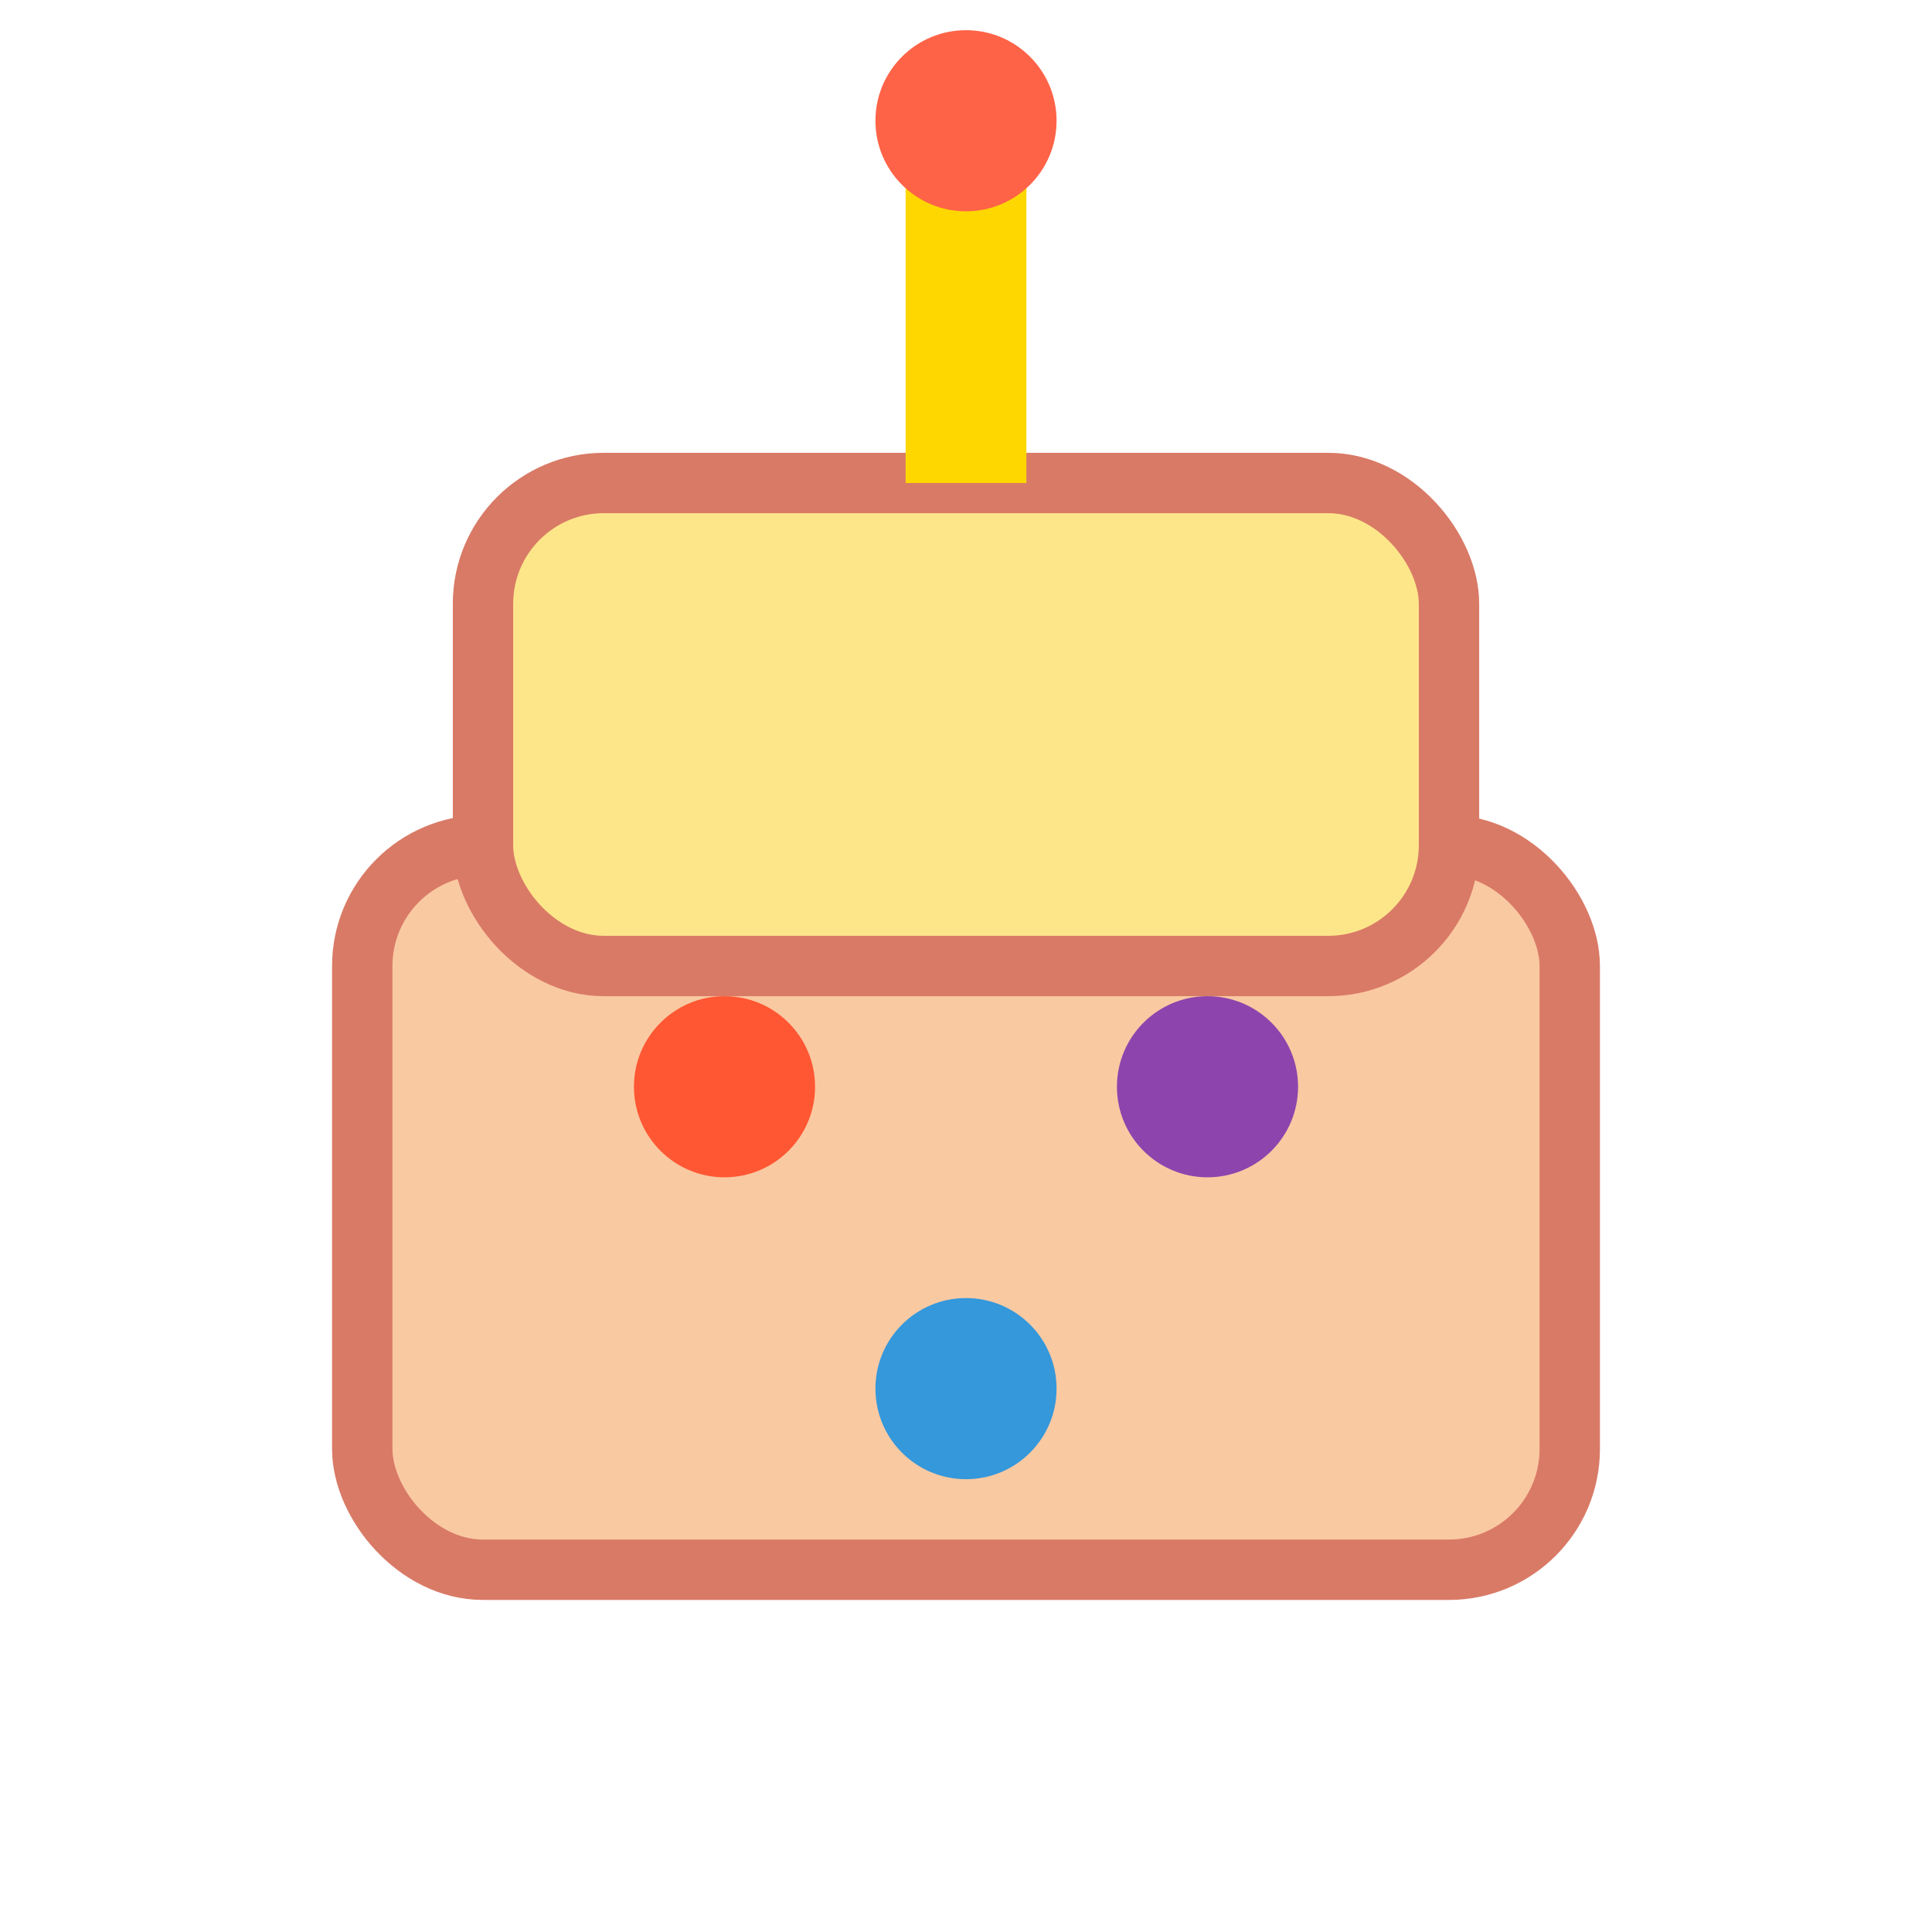 <!-- <svg width="100" height="100" viewBox="0 0 64 64" xmlns="http://www.w3.org/2000/svg">
  <g fill="none" stroke="#000" stroke-width="2" stroke-linejoin="round" stroke-miterlimit="10">
    <path d="M10 40h44v14H10z" fill="#f9c9a2"/>
    <path d="M8 54h48v6H8z" fill="#f69e7b"/>
    <path d="M16 20h32v20H16z" fill="#eaa79e"/>
    <circle cx="32" cy="14" r="4" fill="#ffcc80"/>
  </g>
</svg> -->


<svg 
  xmlns="http://www.w3.org/2000/svg" 
  width="64" 
  height="64" 
  viewBox="0 0 64 64"
  fill="none"
>
  <!-- Cake Base -->
  <rect x="12" y="28" width="40" height="24" fill="#F9C9A2" stroke="#D97A66" stroke-width="2" rx="4" />
  
  <!-- Cake Top Layer -->
  <rect x="16" y="16" width="32" height="16" fill="#FDE68A" stroke="#D97A66" stroke-width="2" rx="4" />
  
  <!-- Candle -->
  <rect x="30" y="4" width="4" height="12" fill="#FFD700" />
  <circle cx="32" cy="4" r="3" fill="#FF6347" />
  
  <!-- Decorations -->
  <circle cx="24" cy="36" r="3" fill="#FF5733" />
  <circle cx="40" cy="36" r="3" fill="#8E44AD" />
  <circle cx="32" cy="46" r="3" fill="#3498DB" />
</svg>

